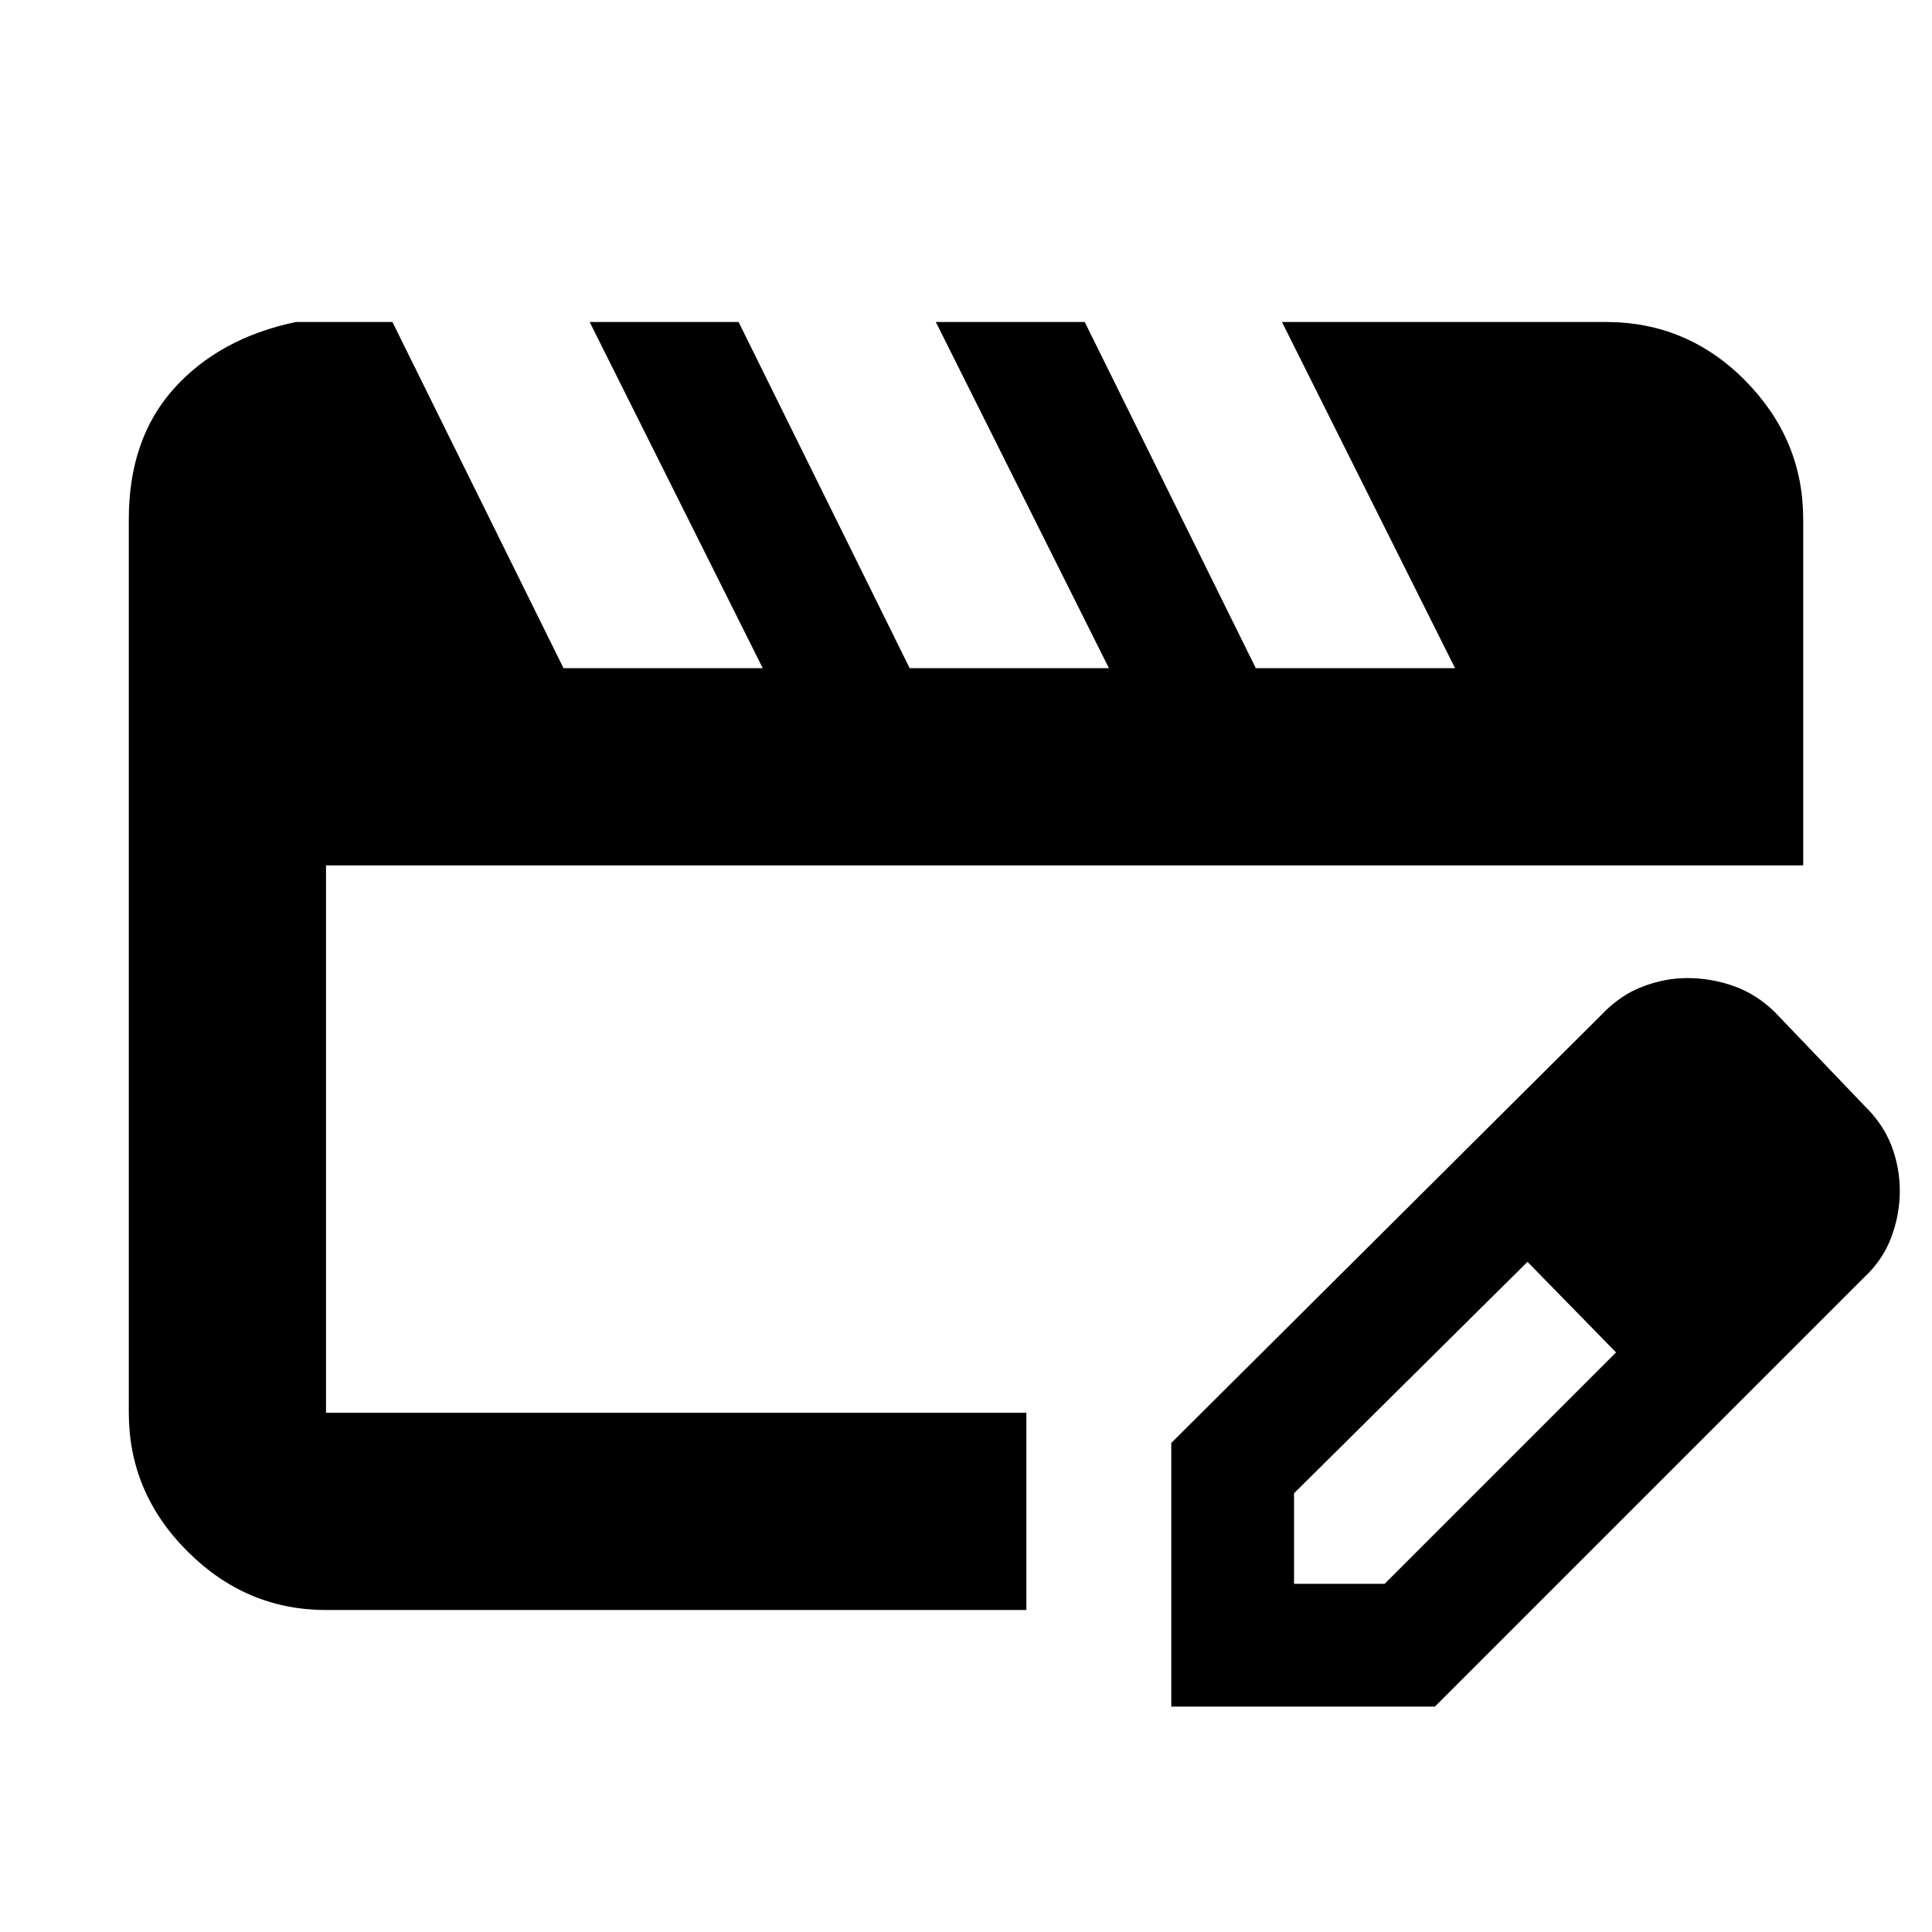 <svg xmlns="http://www.w3.org/2000/svg" height="20" viewBox="0 -960 960 960" width="20"><path d="M162-258v-272 272Zm0 98q-39.72 0-68.86-29.14Q64-218.27 64-258v-444q0-40 22.5-65t60.5-33h48l85 172h99l-86-172h74l85 172h99l-86-172h74l85 172h99l-86-172h161q40.42 0 69.21 29.14Q896-741.72 896-702v172H162v272h348v98H162Zm420 48v-131l214-213q9.09-9.53 20.2-13.76 11.11-4.24 22.11-4.24 12 0 23.26 4 11.26 4 20.43 13l44 46q9.59 9.26 13.79 20.13Q944-380 944-368.24t-4.24 23.07Q935.53-333.85 926-325L713-112H582Zm301-256-45-45 45 45ZM643-173h45l115-115-22-23-22-22-116 115v45Zm138-138-22-22 44 45-22-23Z"/></svg>